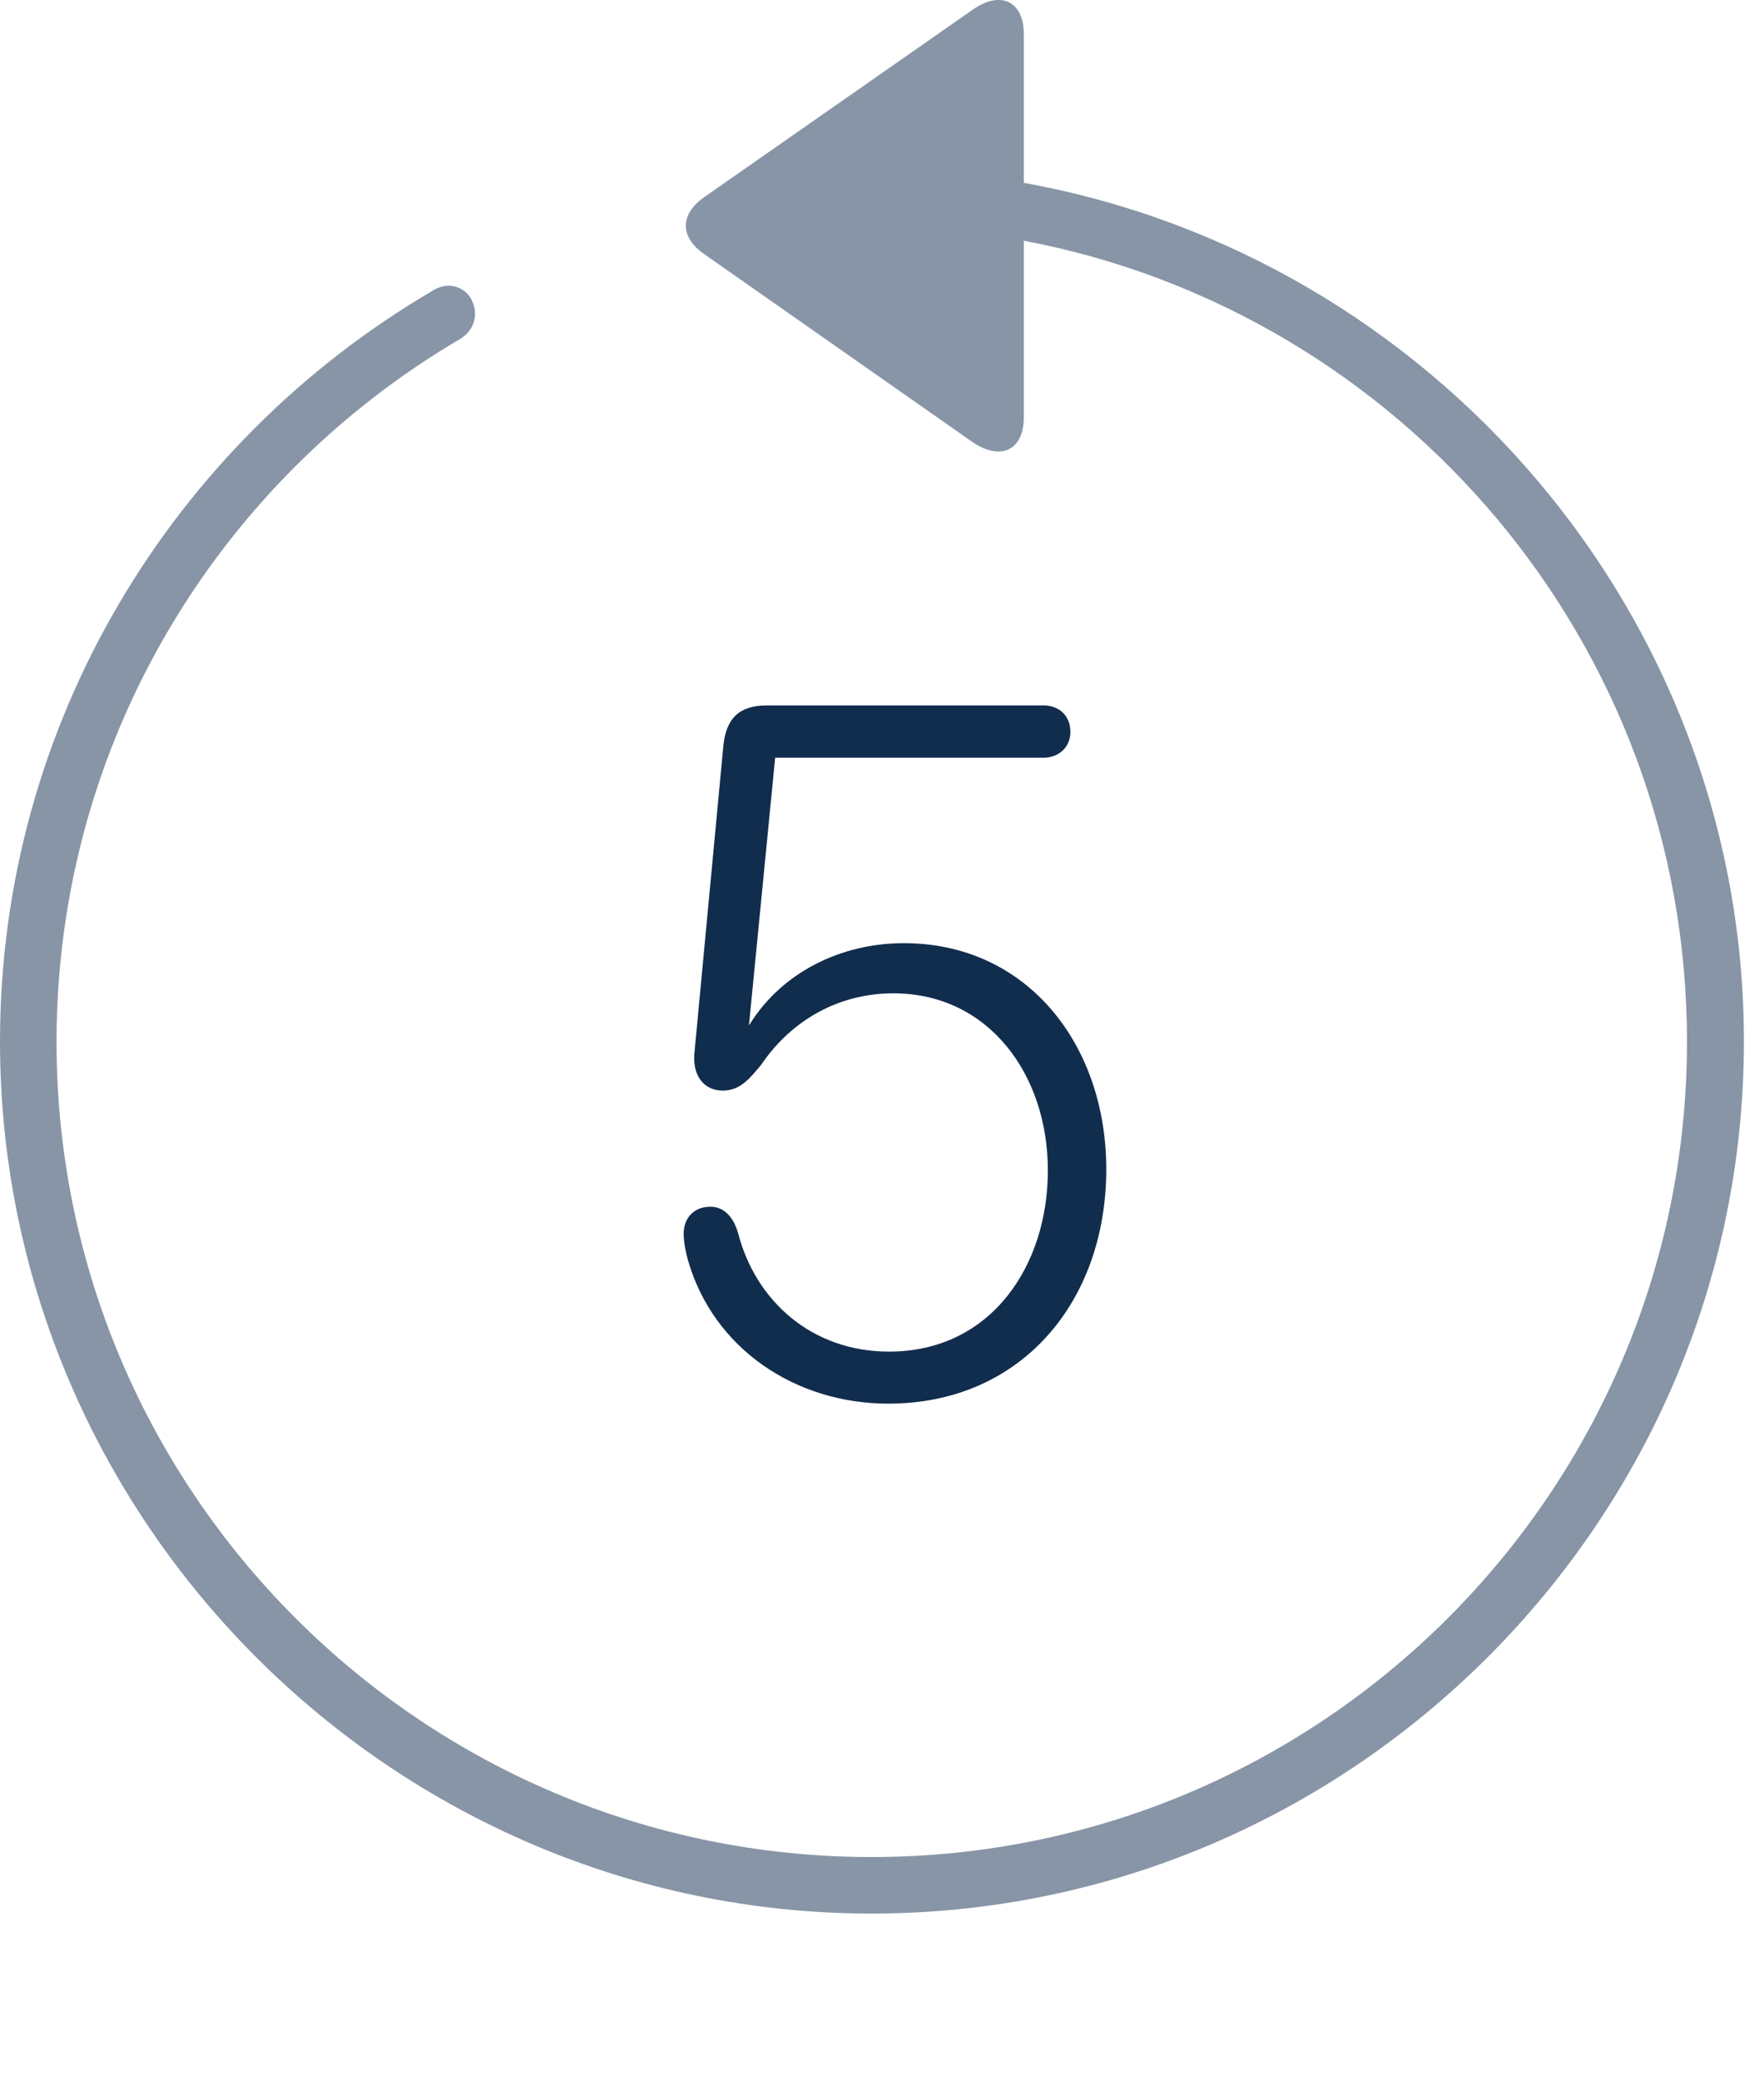 <?xml version="1.0" encoding="UTF-8"?>
<!--Generator: Apple Native CoreSVG 232.5-->
<!DOCTYPE svg
PUBLIC "-//W3C//DTD SVG 1.1//EN"
       "http://www.w3.org/Graphics/SVG/1.1/DTD/svg11.dtd">
<svg version="1.1" xmlns="http://www.w3.org/2000/svg" xmlns:xlink="http://www.w3.org/1999/xlink" width="31.081" height="36.656">
 <g>
  <rect height="36.656" opacity="0" width="31.081" x="0" y="0"/>
  <path d="M0 18.352C0 26.8 6.921 33.718 15.357 33.718C23.806 33.718 30.727 26.8 30.727 18.352C30.727 10.825 25.214 4.512 18.039 3.222L18.039 0.597C18.039 0.022 17.628-0.186 17.114 0.188L12.413 3.47C11.977 3.772 11.973 4.18 12.413 4.481L17.11 7.772C17.628 8.14 18.039 7.929 18.039 7.362L18.039 4.241C24.694 5.501 29.724 11.346 29.724 18.352C29.724 26.282 23.283 32.722 15.357 32.722C7.436 32.722 0.993 26.282 0.996 18.352C1 13.079 3.853 8.467 8.115 5.968C8.366 5.811 8.44 5.519 8.3 5.265C8.176 5.044 7.875 4.947 7.602 5.135C3.049 7.811 0 12.74 0 18.352Z" fill="#112d4e" fill-opacity="0.5"/>
  <path d="M15.651 24.733C17.993 24.733 19.492 22.935 19.492 20.603C19.492 18.405 18.098 16.619 15.924 16.619C14.818 16.619 13.771 17.134 13.202 18.061L13.197 18.061L13.658 13.351L18.387 13.351C18.657 13.351 18.86 13.165 18.86 12.895C18.86 12.612 18.661 12.43 18.387 12.43L13.511 12.43C13.021 12.43 12.793 12.662 12.745 13.143L12.234 18.57C12.203 18.964 12.41 19.217 12.735 19.217C13.059 19.217 13.231 18.974 13.41 18.764C13.948 17.971 14.783 17.503 15.741 17.503C17.414 17.503 18.463 18.927 18.463 20.625C18.463 22.305 17.46 23.816 15.665 23.816C14.294 23.816 13.31 22.912 13.005 21.728C12.918 21.427 12.743 21.263 12.518 21.263C12.228 21.263 12.046 21.458 12.046 21.744C12.046 21.879 12.082 22.066 12.123 22.21C12.569 23.759 14.01 24.733 15.651 24.733Z" fill="#112d4e"/>
 </g>
</svg>
